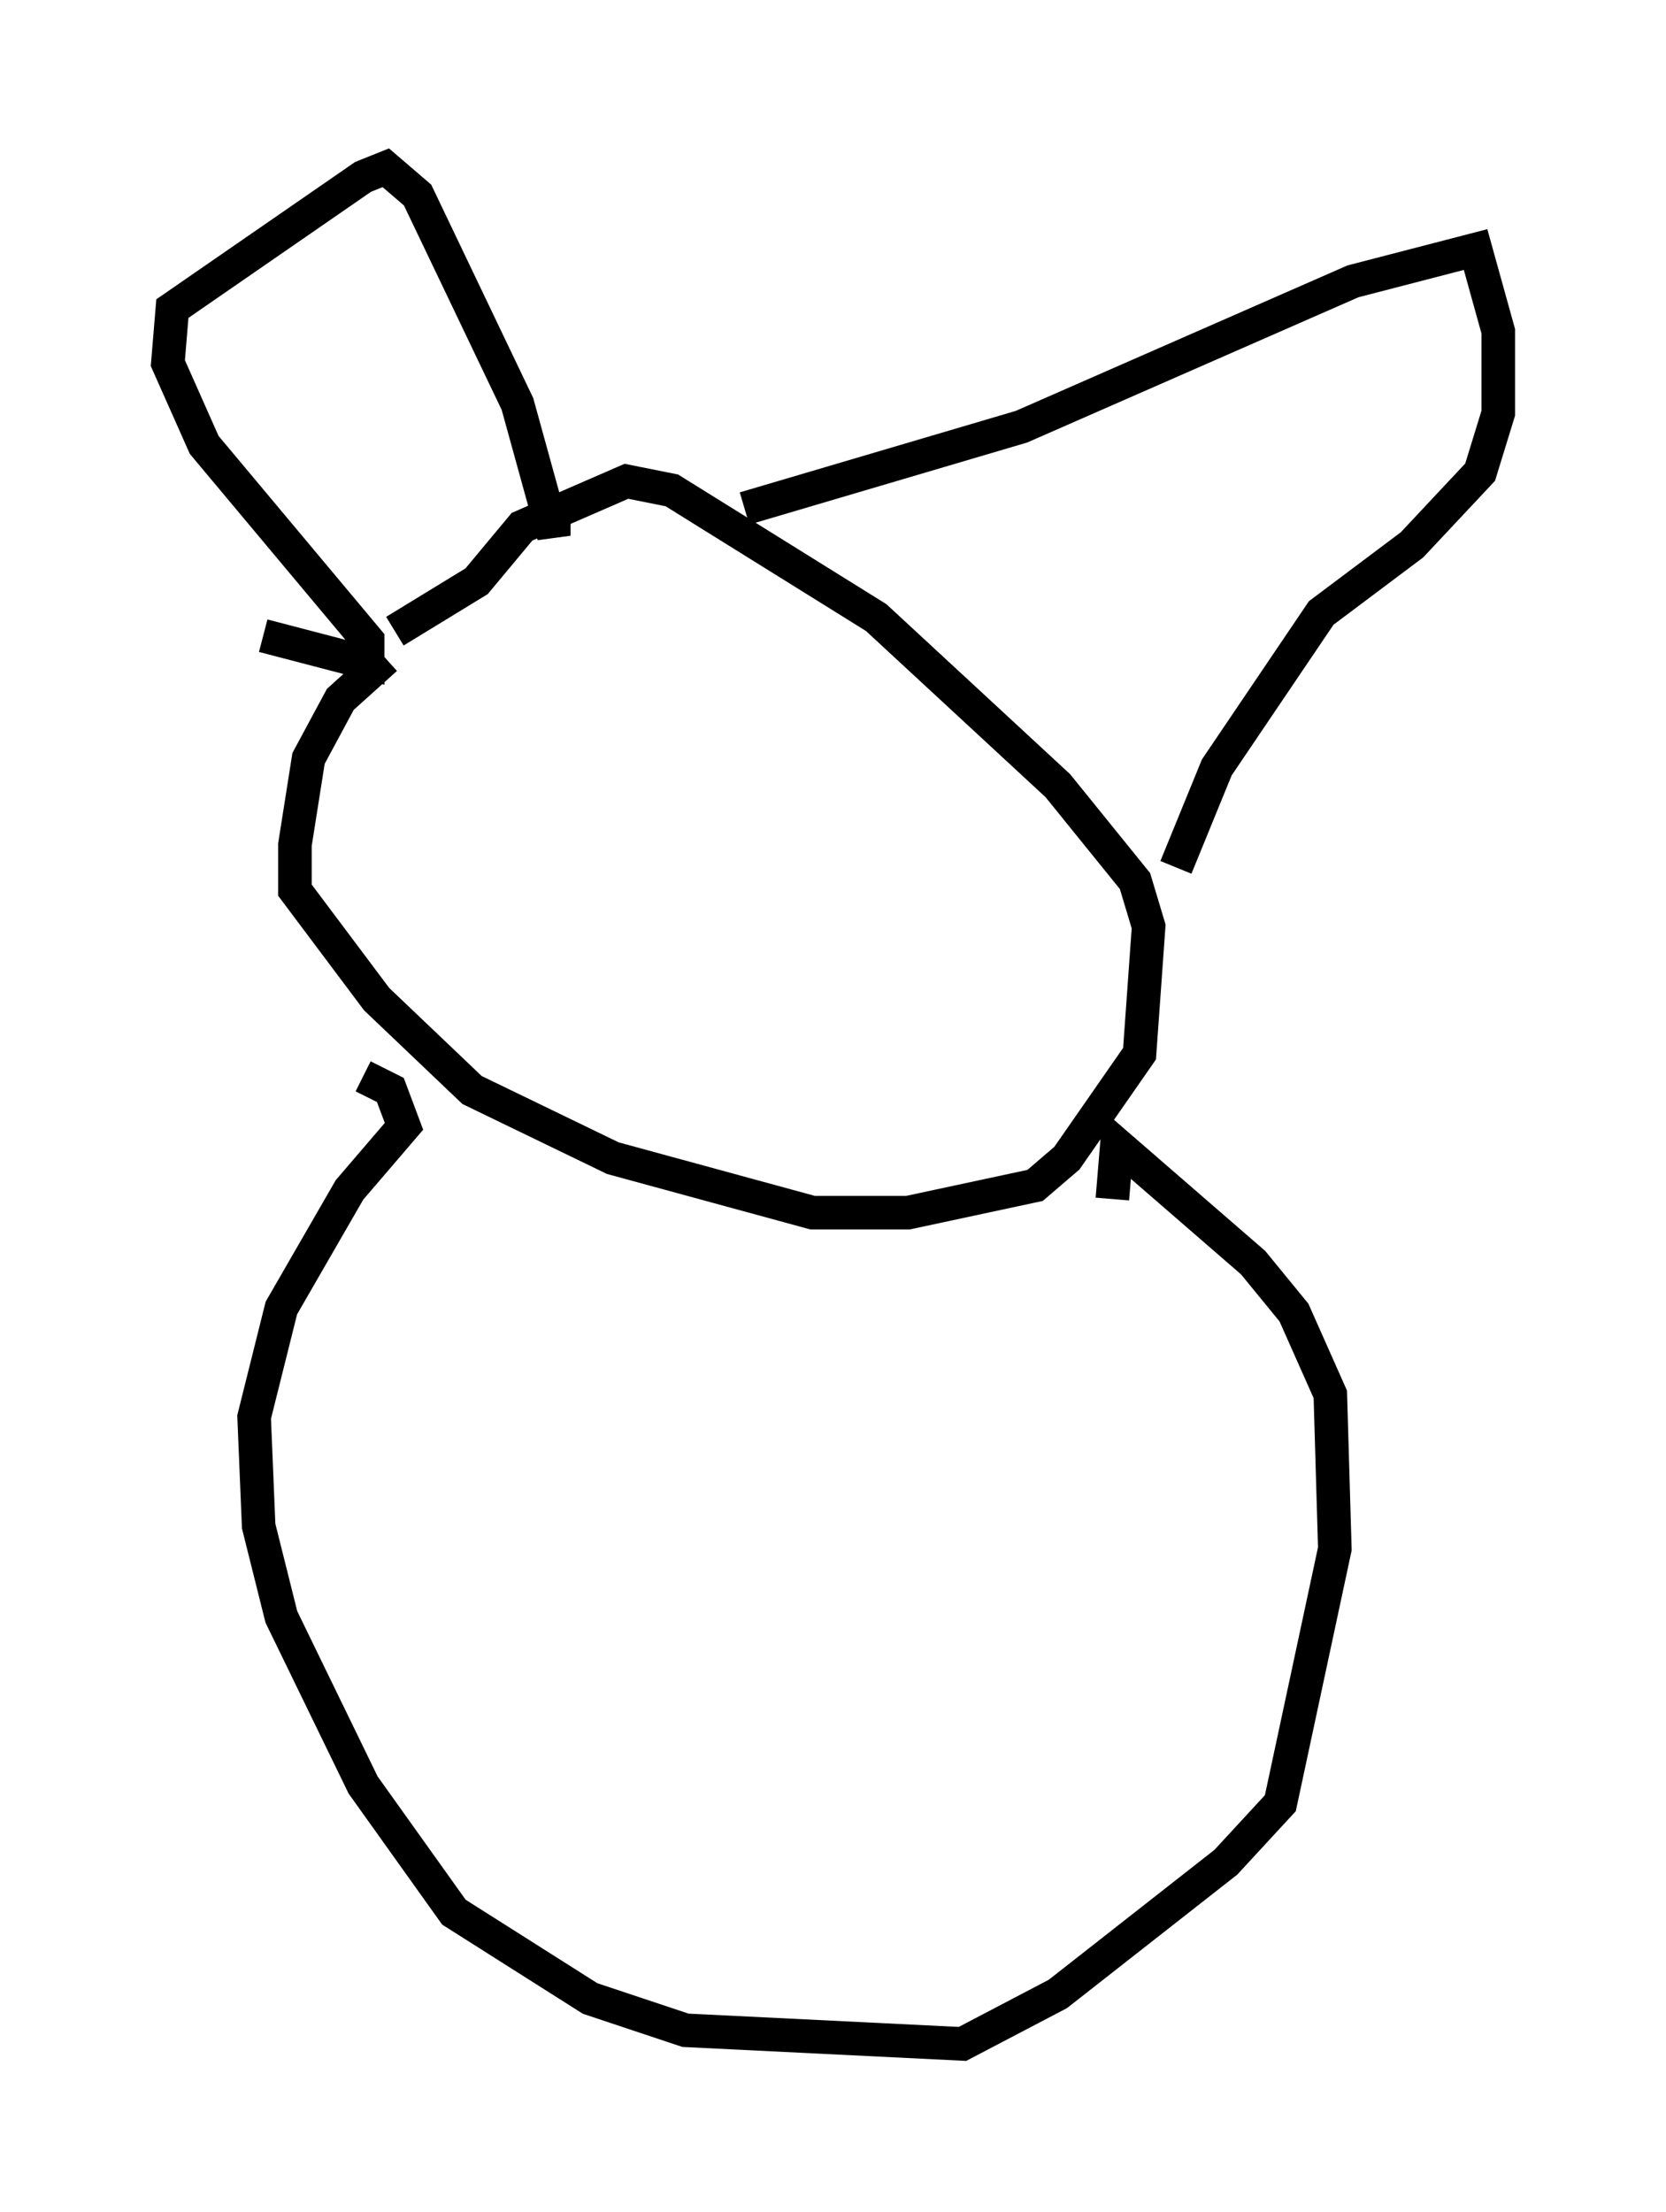 <?xml version="1.0" encoding="utf-8" ?>
<svg baseProfile="full" height="65.886" version="1.1" width="49.648" xmlns="http://www.w3.org/2000/svg" xmlns:ev="http://www.w3.org/2001/xml-events" xmlns:xlink="http://www.w3.org/1999/xlink"><defs /><rect fill="white" height="65.886" width="49.648" x="0" y="0" /><path d="M12.442, 19.344 m-0.947, 0.271 l-1.353, 1.218 -0.947, 1.759 l-0.406, 2.571 0.0, 1.353 l2.436, 3.248 2.842, 2.706 l4.195, 2.03 5.954, 1.624 l2.842, 0.0 3.789, -0.812 l0.947, -0.812 2.165, -3.112 l0.271, -3.789 -0.406, -1.353 l-2.3, -2.842 -5.413, -5.007 l-6.089, -3.789 -1.353, -0.271 l-3.112, 1.353 -1.353, 1.624 l-2.436, 1.488 m-3.924, 0.135 l3.112, 0.812 0.0, -0.677 l-4.871, -5.819 -1.083, -2.436 l0.135, -1.624 5.683, -3.924 l0.677, -0.271 0.947, 0.812 l2.977, 6.225 1.083, 3.924 l0.0, -1.083 m5.683, 0.271 l8.254, -2.436 9.878, -4.33 l3.654, -0.947 0.677, 2.436 l0.0, 2.436 -0.541, 1.759 l-2.03, 2.165 -2.706, 2.03 l-3.112, 4.601 -1.218, 2.977 m-24.222, 6.225 l0.812, 0.406 0.406, 1.083 l-1.624, 1.894 -2.03, 3.518 l-0.812, 3.248 0.135, 3.248 l0.677, 2.706 2.436, 5.007 l2.706, 3.789 4.059, 2.571 l2.842, 0.947 8.254, 0.406 l2.842, -1.488 5.007, -3.924 l1.624, -1.759 1.624, -7.578 l-0.135, -4.601 -1.083, -2.436 l-1.218, -1.488 -4.059, -3.518 l-0.135, 1.624 " fill="none" stroke="black" stroke-width="1" /></svg>